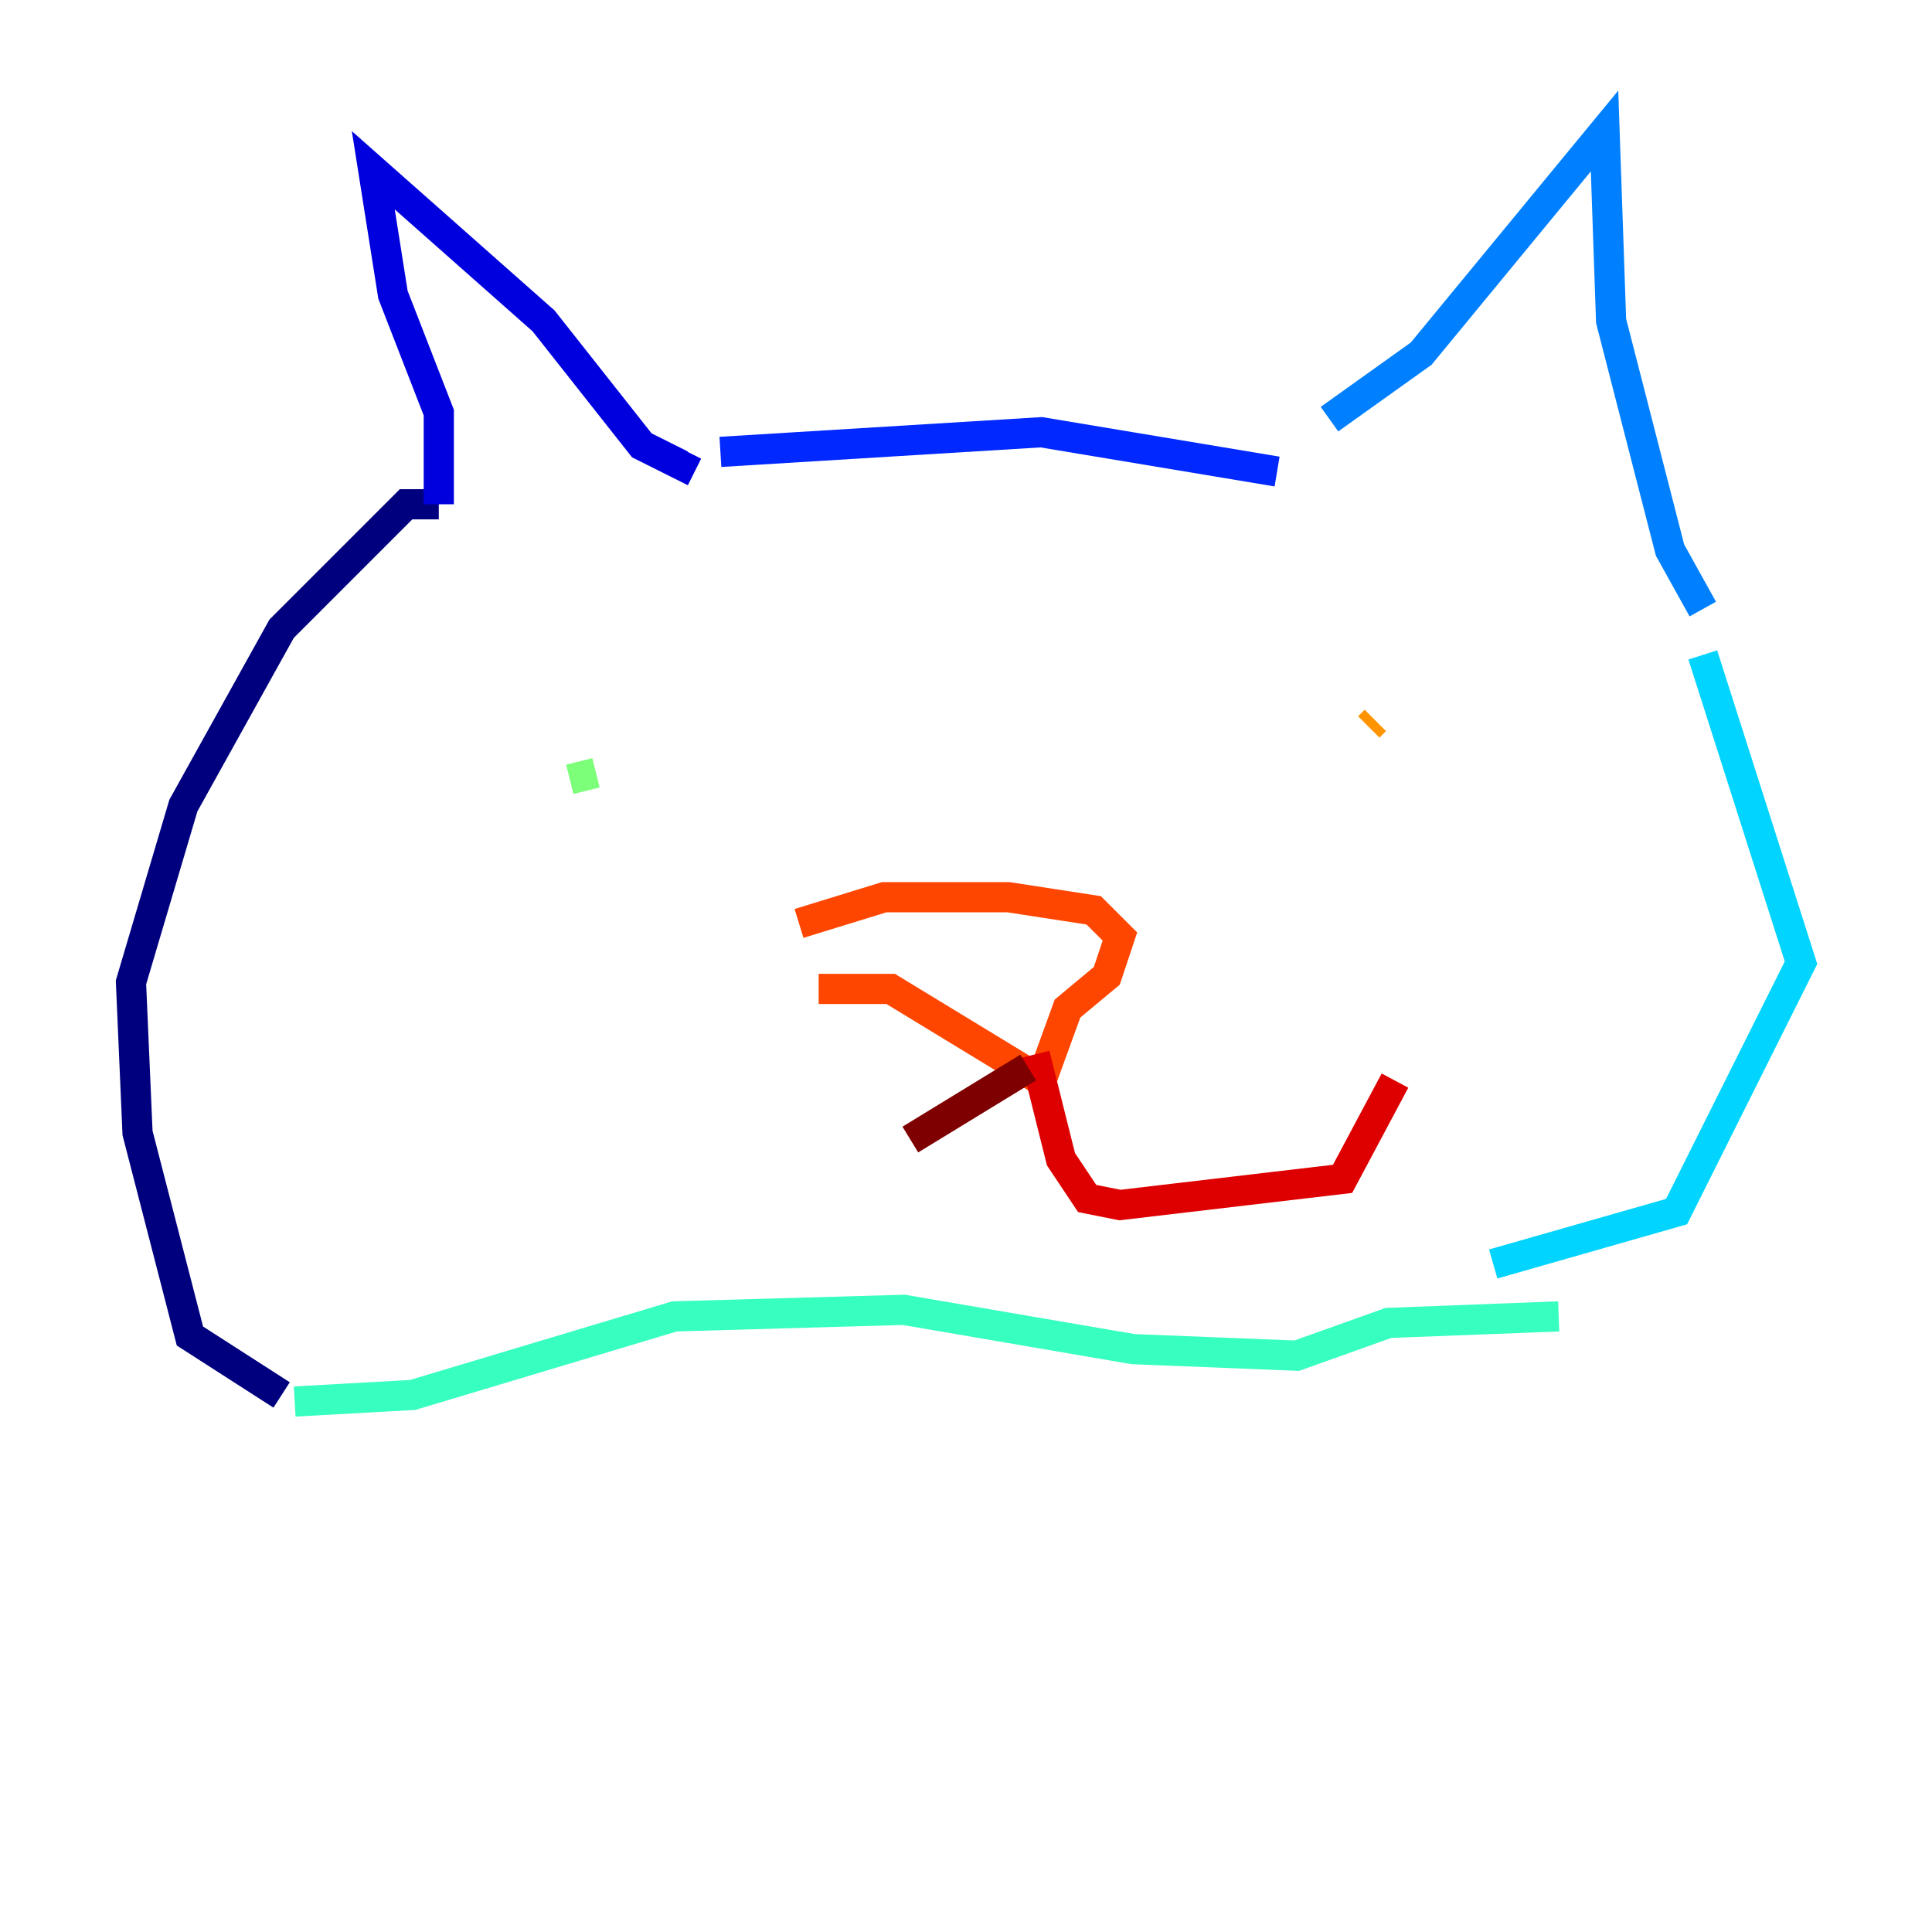 <?xml version="1.0" encoding="utf-8" ?>
<svg baseProfile="tiny" height="128" version="1.2" viewBox="0,0,128,128" width="128" xmlns="http://www.w3.org/2000/svg" xmlns:ev="http://www.w3.org/2001/xml-events" xmlns:xlink="http://www.w3.org/1999/xlink"><defs /><polyline fill="none" points="18.658,92.42 12.583,88.515 9.112,75.064 8.678,65.085 12.149,53.37 18.658,41.654 26.902,33.41 29.071,33.41" stroke="#00007f" stroke-width="2" /><polyline fill="none" points="29.071,33.41 29.071,27.336 26.034,19.525 24.732,11.281 36.014,21.261 42.522,29.505 45.125,30.807 45.559,29.939" stroke="#0000de" stroke-width="2" /><polyline fill="none" points="47.729,29.939 68.99,28.637 84.61,31.241" stroke="#0028ff" stroke-width="2" /><polyline fill="none" points="88.081,27.77 94.156,23.43 106.305,8.678 106.739,21.261 110.644,36.447 112.814,40.352" stroke="#0080ff" stroke-width="2" /><polyline fill="none" points="112.814,43.39 119.322,63.783 111.078,80.271 98.929,83.742" stroke="#00d4ff" stroke-width="2" /><polyline fill="none" points="19.525,92.854 27.336,92.42 44.691,87.214 59.878,86.78 75.064,89.383 85.912,89.817 91.986,87.647 103.268,87.214" stroke="#36ffc0" stroke-width="2" /><polyline fill="none" points="37.749,51.634 39.485,51.2" stroke="#7cff79" stroke-width="2" /><polyline fill="none" points="96.325,52.502 96.325,52.502" stroke="#c0ff36" stroke-width="2" /><polyline fill="none" points="91.986,57.275 91.986,57.275" stroke="#ffe500" stroke-width="2" /><polyline fill="none" points="91.119,47.729 90.685,48.163" stroke="#ff9400" stroke-width="2" /><polyline fill="none" points="54.237,65.519 59.01,65.519 68.99,71.593 70.725,66.82 73.329,64.651 74.197,62.047 72.461,60.312 66.82,59.444 58.576,59.444 52.936,61.18" stroke="#ff4600" stroke-width="2" /><polyline fill="none" points="68.556,69.858 70.291,76.8 72.027,79.403 74.197,79.837 88.949,78.102 92.42,71.593" stroke="#de0000" stroke-width="2" /><polyline fill="none" points="68.122,70.725 60.312,75.498" stroke="#7f0000" stroke-width="2" /></svg>